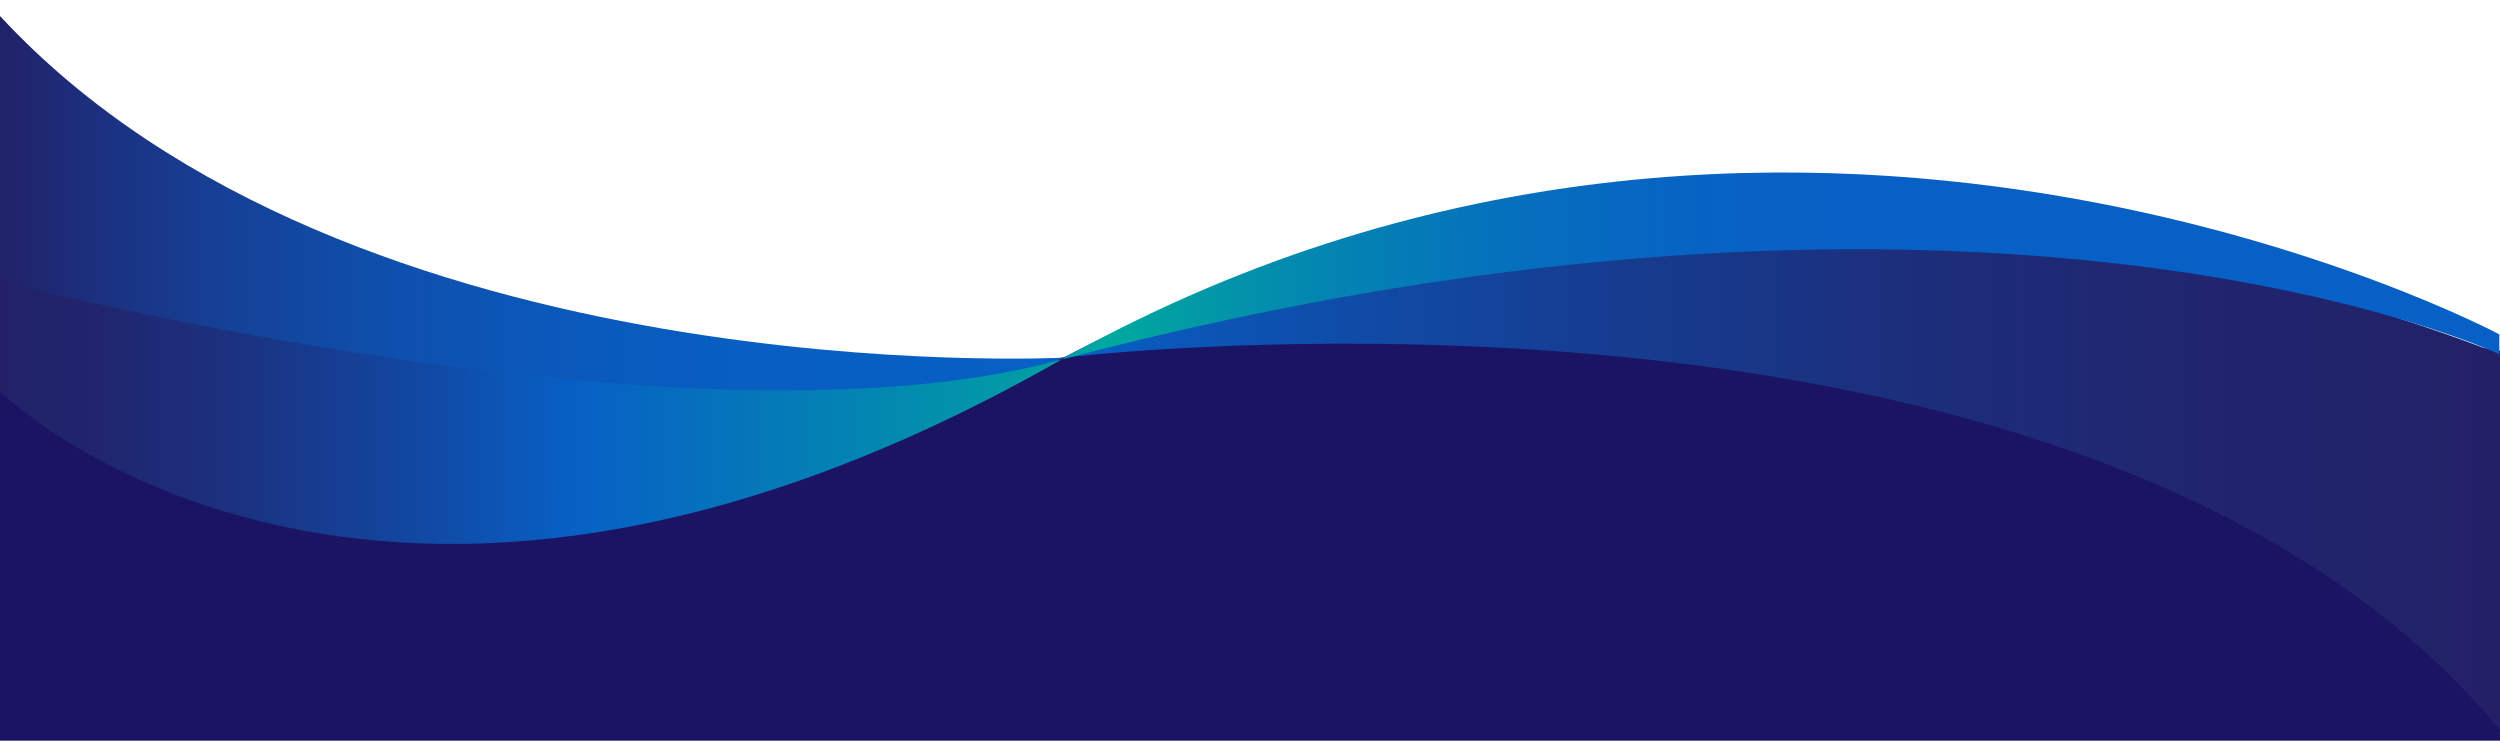 <?xml version="1.0" encoding="utf-8"?>
<!-- Generator: Adobe Illustrator 22.1.0, SVG Export Plug-In . SVG Version: 6.00 Build 0)  -->
<svg version="1.1" id="Layer_1" xmlns="http://www.w3.org/2000/svg" xmlns:xlink="http://www.w3.org/1999/xlink" x="0px" y="0px"
	 viewBox="0 0 750 222.3" style="enable-background:new 0 0 750 222.3;" xml:space="preserve">
<style type="text/css">
	.st0{fill:#1B1464;}
	.st1{fill:url(#SVGID_1_);}
	.st2{fill:url(#SVGID_2_);}
	.st3{fill:url(#SVGID_3_);}
</style>
<path class="st0" d="M0,103.4c0,0,174.5,34.2,319,3.8c200-42,431-2,431-2v117H0V103.4z"/>
<linearGradient id="SVGID_1_" gradientUnits="userSpaceOnUse" x1="748" y1="204.922" x2="1067" y2="204.922" gradientTransform="matrix(-1 0 0 -1 1067 284.821)">
	<stop  offset="0" style="stop-color:#0760C5"/>
	<stop  offset="0.3" style="stop-color:#085EC2"/>
	<stop  offset="0.49" style="stop-color:#0A58BA"/>
	<stop  offset="0.65" style="stop-color:#0F4EAB"/>
	<stop  offset="0.793" style="stop-color:#154096"/>
	<stop  offset="0.923" style="stop-color:#1C2E7C"/>
	<stop  offset="1" style="stop-color:#222168"/>
</linearGradient>
<path class="st1" d="M319,107.3c0,0-214,11-319-102.5c0,94.5,0,112.7,0,112.7S129,208.3,319,107.3z"/>
<linearGradient id="SVGID_2_" gradientUnits="userSpaceOnUse" x1="319" y1="140.585" x2="750.444" y2="140.585">
	<stop  offset="0" style="stop-color:#0760C5"/>
	<stop  offset="0.109" style="stop-color:#0C54B4"/>
	<stop  offset="0.356" style="stop-color:#153E93"/>
	<stop  offset="0.594" style="stop-color:#1C2E7B"/>
	<stop  offset="0.814" style="stop-color:#21246D"/>
	<stop  offset="1" style="stop-color:#222168"/>
</linearGradient>
<path class="st2" d="M319,107.3c0,0,307-37.5,431,111.7c1-91.7,0-112.7,0-112.7S509,6.3,319,107.3z"/>
<linearGradient id="SVGID_3_" gradientUnits="userSpaceOnUse" x1="-0.163" y1="107.412" x2="749.851" y2="107.412" gradientTransform="matrix(1 -8.174051e-04 8.174051e-04 1 -9.172272e-02 0.307)">
	<stop  offset="0" style="stop-color:#222168"/>
	<stop  offset="4.024143e-02" style="stop-color:#20256E"/>
	<stop  offset="9.658029e-02" style="stop-color:#1B3281"/>
	<stop  offset="0.162" style="stop-color:#12469F"/>
	<stop  offset="0.23" style="stop-color:#0760C5"/>
	<stop  offset="0.349" style="stop-color:#0386B1"/>
	<stop  offset="0.446" style="stop-color:#00A89F"/>
	<stop  offset="0.458" style="stop-color:#01A2A2"/>
	<stop  offset="0.529" style="stop-color:#0385B1"/>
	<stop  offset="0.599" style="stop-color:#0571BC"/>
	<stop  offset="0.668" style="stop-color:#0764C3"/>
	<stop  offset="0.734" style="stop-color:#0760C5"/>
</linearGradient>
<path class="st3" d="M749.8,106.3c0.1-0.1-153.2-72.2-433,2c-110.6,29.4-317-24-317-24v33c0,0,109.8,108.7,317-8.5
	c217.9-123.2,433-8.5,433-8.5V106.3z"/>
</svg>

